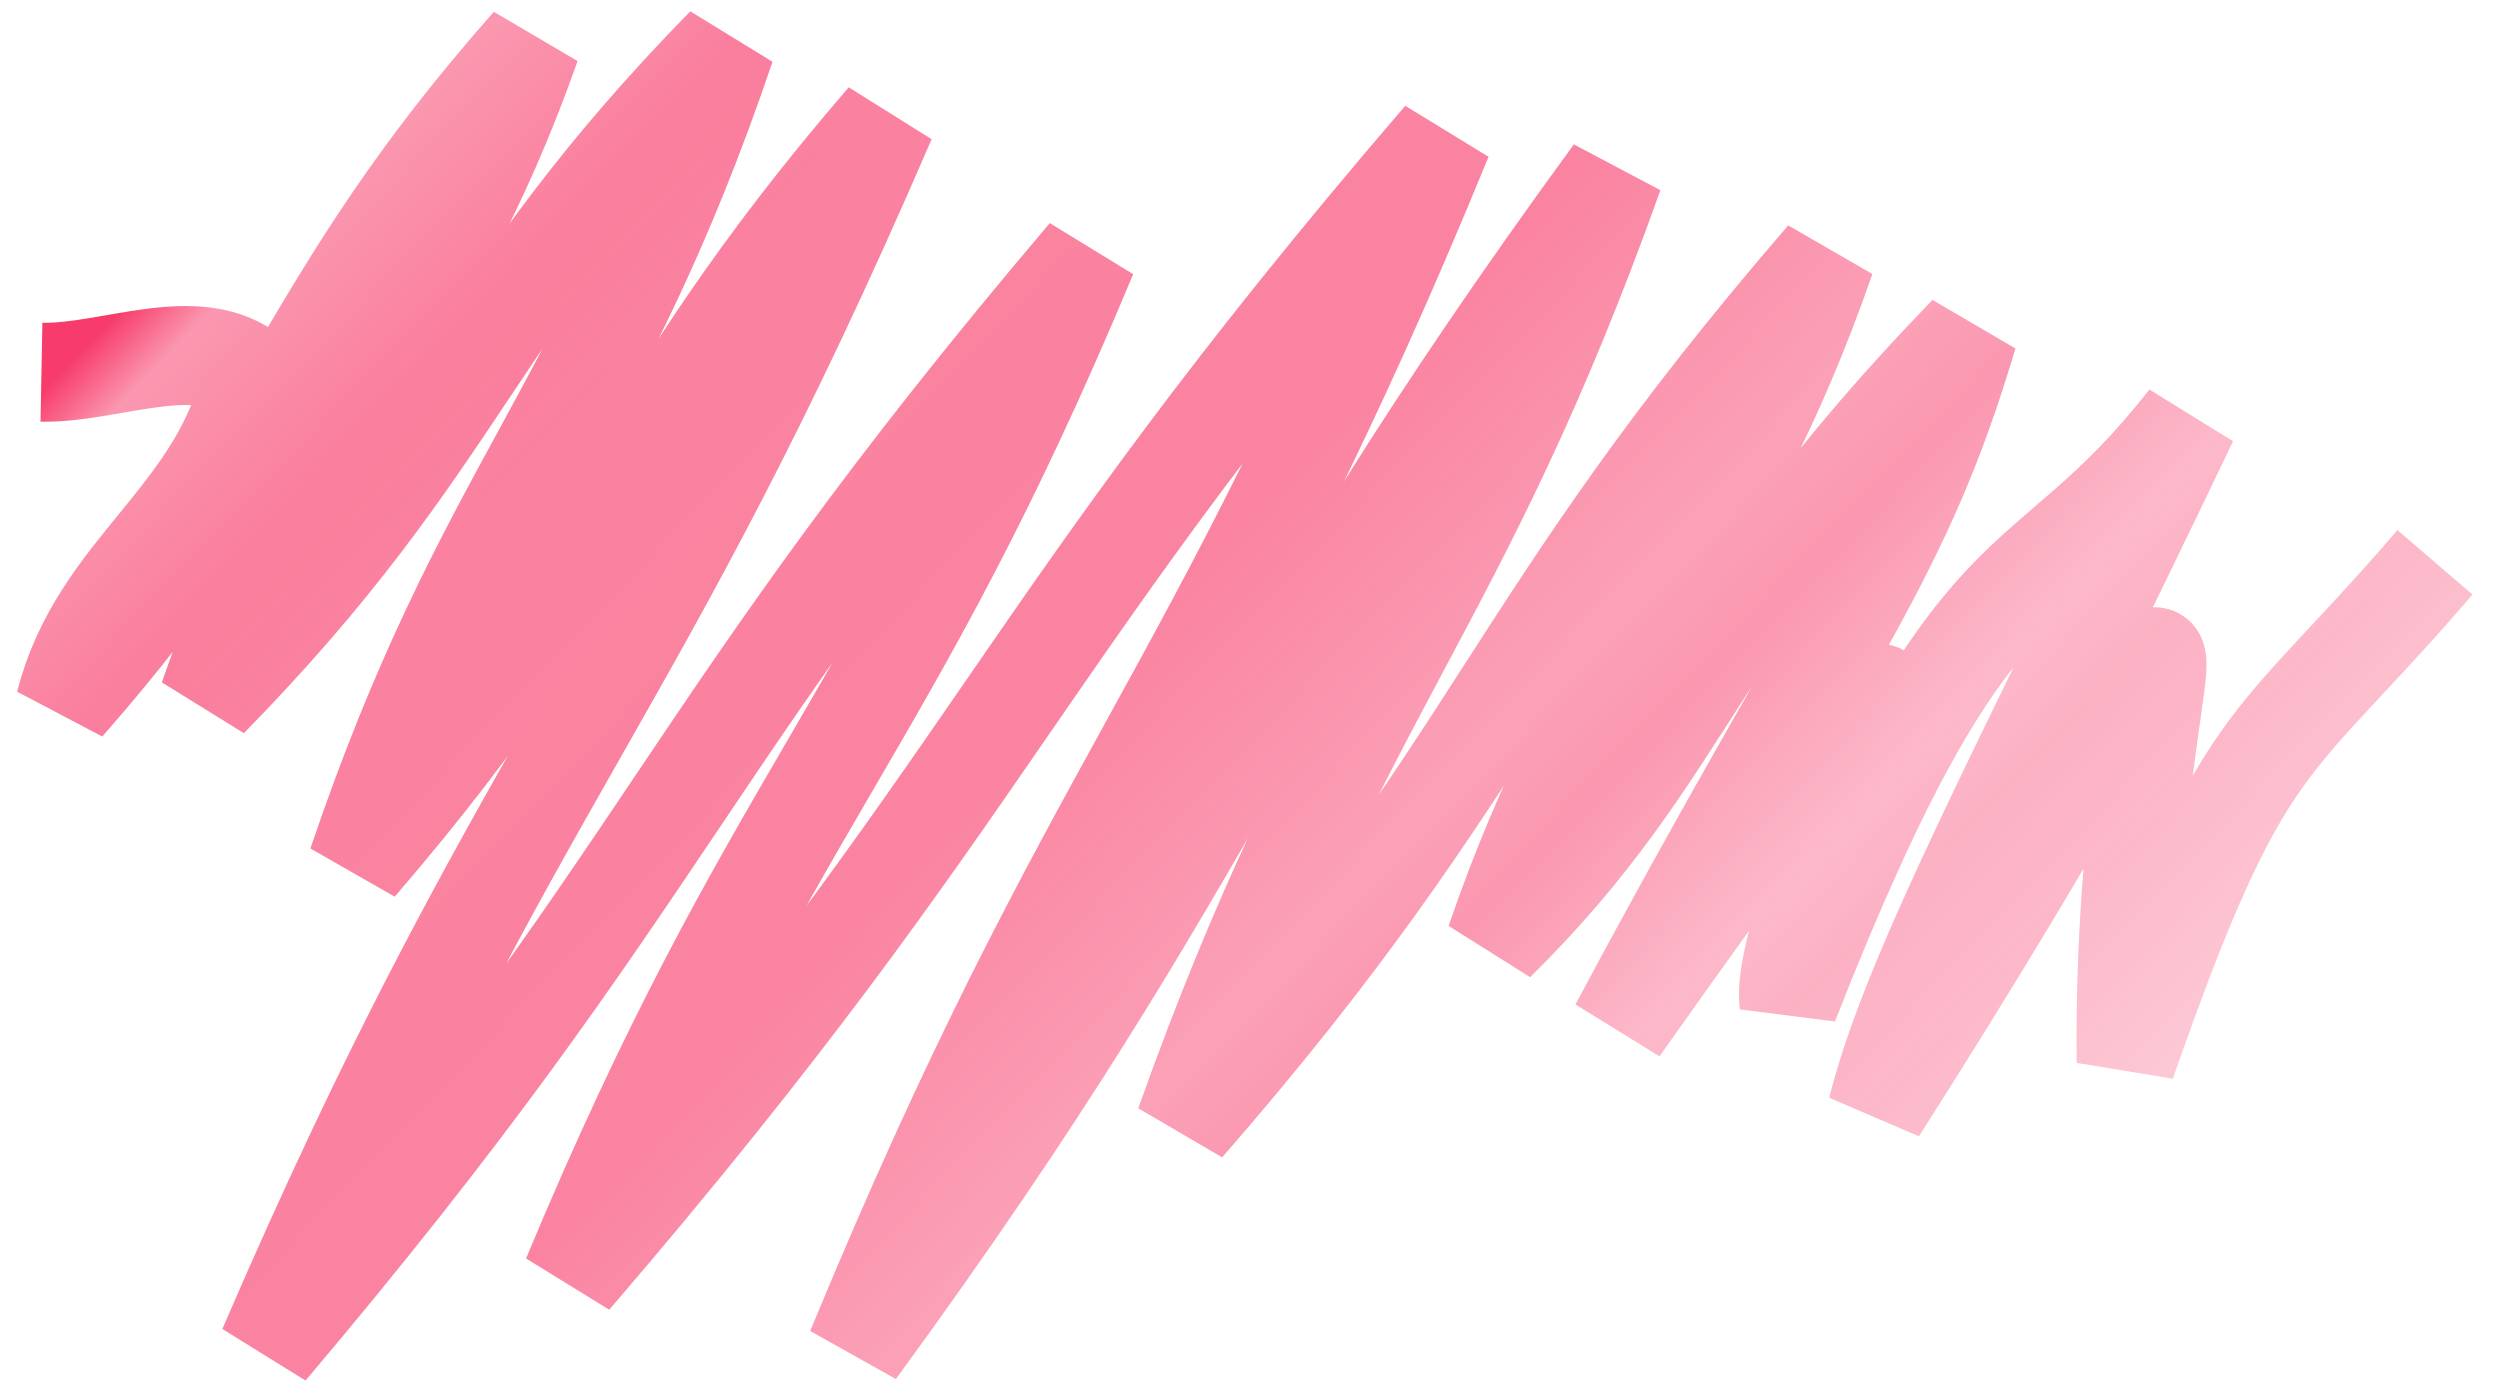 <svg xmlns="http://www.w3.org/2000/svg" xmlns:xlink="http://www.w3.org/1999/xlink" width="100%" height="100%" viewBox="98 160 190 106" preserveAspectRatio="none" >
  <defs>
    <linearGradient id="watercolour" x1="0%" y1="28%" x2="100%" y2="80%">
      <stop offset="0%" stop-color="rgba(247, 59, 106, 1)"/>
      <stop offset="3%" stop-color="rgba(247, 59, 106, 0.53)"/>
      <stop offset="12%" stop-color="rgba(247, 59, 106, 0.66)"/>
      <stop offset="18%" stop-color="rgba(247, 59, 106, 0.64)"/>
      <stop offset="43%" stop-color="rgba(247, 59, 106, 0.63)"/>
      <stop offset="58%" stop-color="rgba(247, 59, 106, 0.48)"/>
      <stop offset="63%" stop-color="rgba(247, 59, 106, 0.53)"/>
      <stop offset="72%" stop-color="rgba(247, 59, 106, 0.36)"/>
      <stop offset="76%" stop-color="rgba(247, 59, 106, 0.4)"/>
      <stop offset="82%" stop-color="rgba(247, 59, 106, 0.36)"/>
      <stop offset="96%" stop-color="rgba(247, 59, 106, 0.23)"/>
      <stop offset="100%" stop-color="rgba(247, 59, 106, 0.43)"/>
    </linearGradient>
  </defs>
  <path d="M101.15,188.29c5.3,0.1,11.9-3.1,16,0.3c-2.4,10.8-11.6,14.6-14.2,24.9c17.6-20,17.7-30.1,35.4-50.1c-7.9,22.4-16.7,27.2-24.5,49.7c19.4-19.8,19.9-29.8,39.3-49.6c-9.7,28.6-18.3,33.6-28,62.2c20.1-23.3,20.1-33.3,40.2-56.6c-19.1,44.3-27.9,49.1-47,93.4c31-36.6,31.3-46.6,62.3-83.1c-15.2,36.5-24,41.2-39.2,77.7c32.9-38.3,33.3-48.3,66.2-86.6c-17.9,43.7-26.6,48.5-44.6,92.1c29-39.7,28.6-49.7,57.6-89.4c-12,33.6-20.6,38.6-32.6,72.3c24.3-27.9,24.5-37.9,48.7-65.9c-8.2,23.6-17,28.4-25.1,52c14.9-14.7,15.1-24.7,35.92-46.18c-5.12,17.18-9.994,21.774-26.52,52.701c36.182-51.171,11.818-10.844,12.909-1.851c14.318-36.565,18.812-29.529,30.358-44.348c-12.382,25.968-21.003,41.844-23.649,52.426c31.574-49.49,18.541-41.054,18.917-3.596c8.947-25.626,10.895-23.344,23.472-38.005" style="stroke:url(#watercolour);fill:none;stroke-width:7.52px;"/>
</svg>

